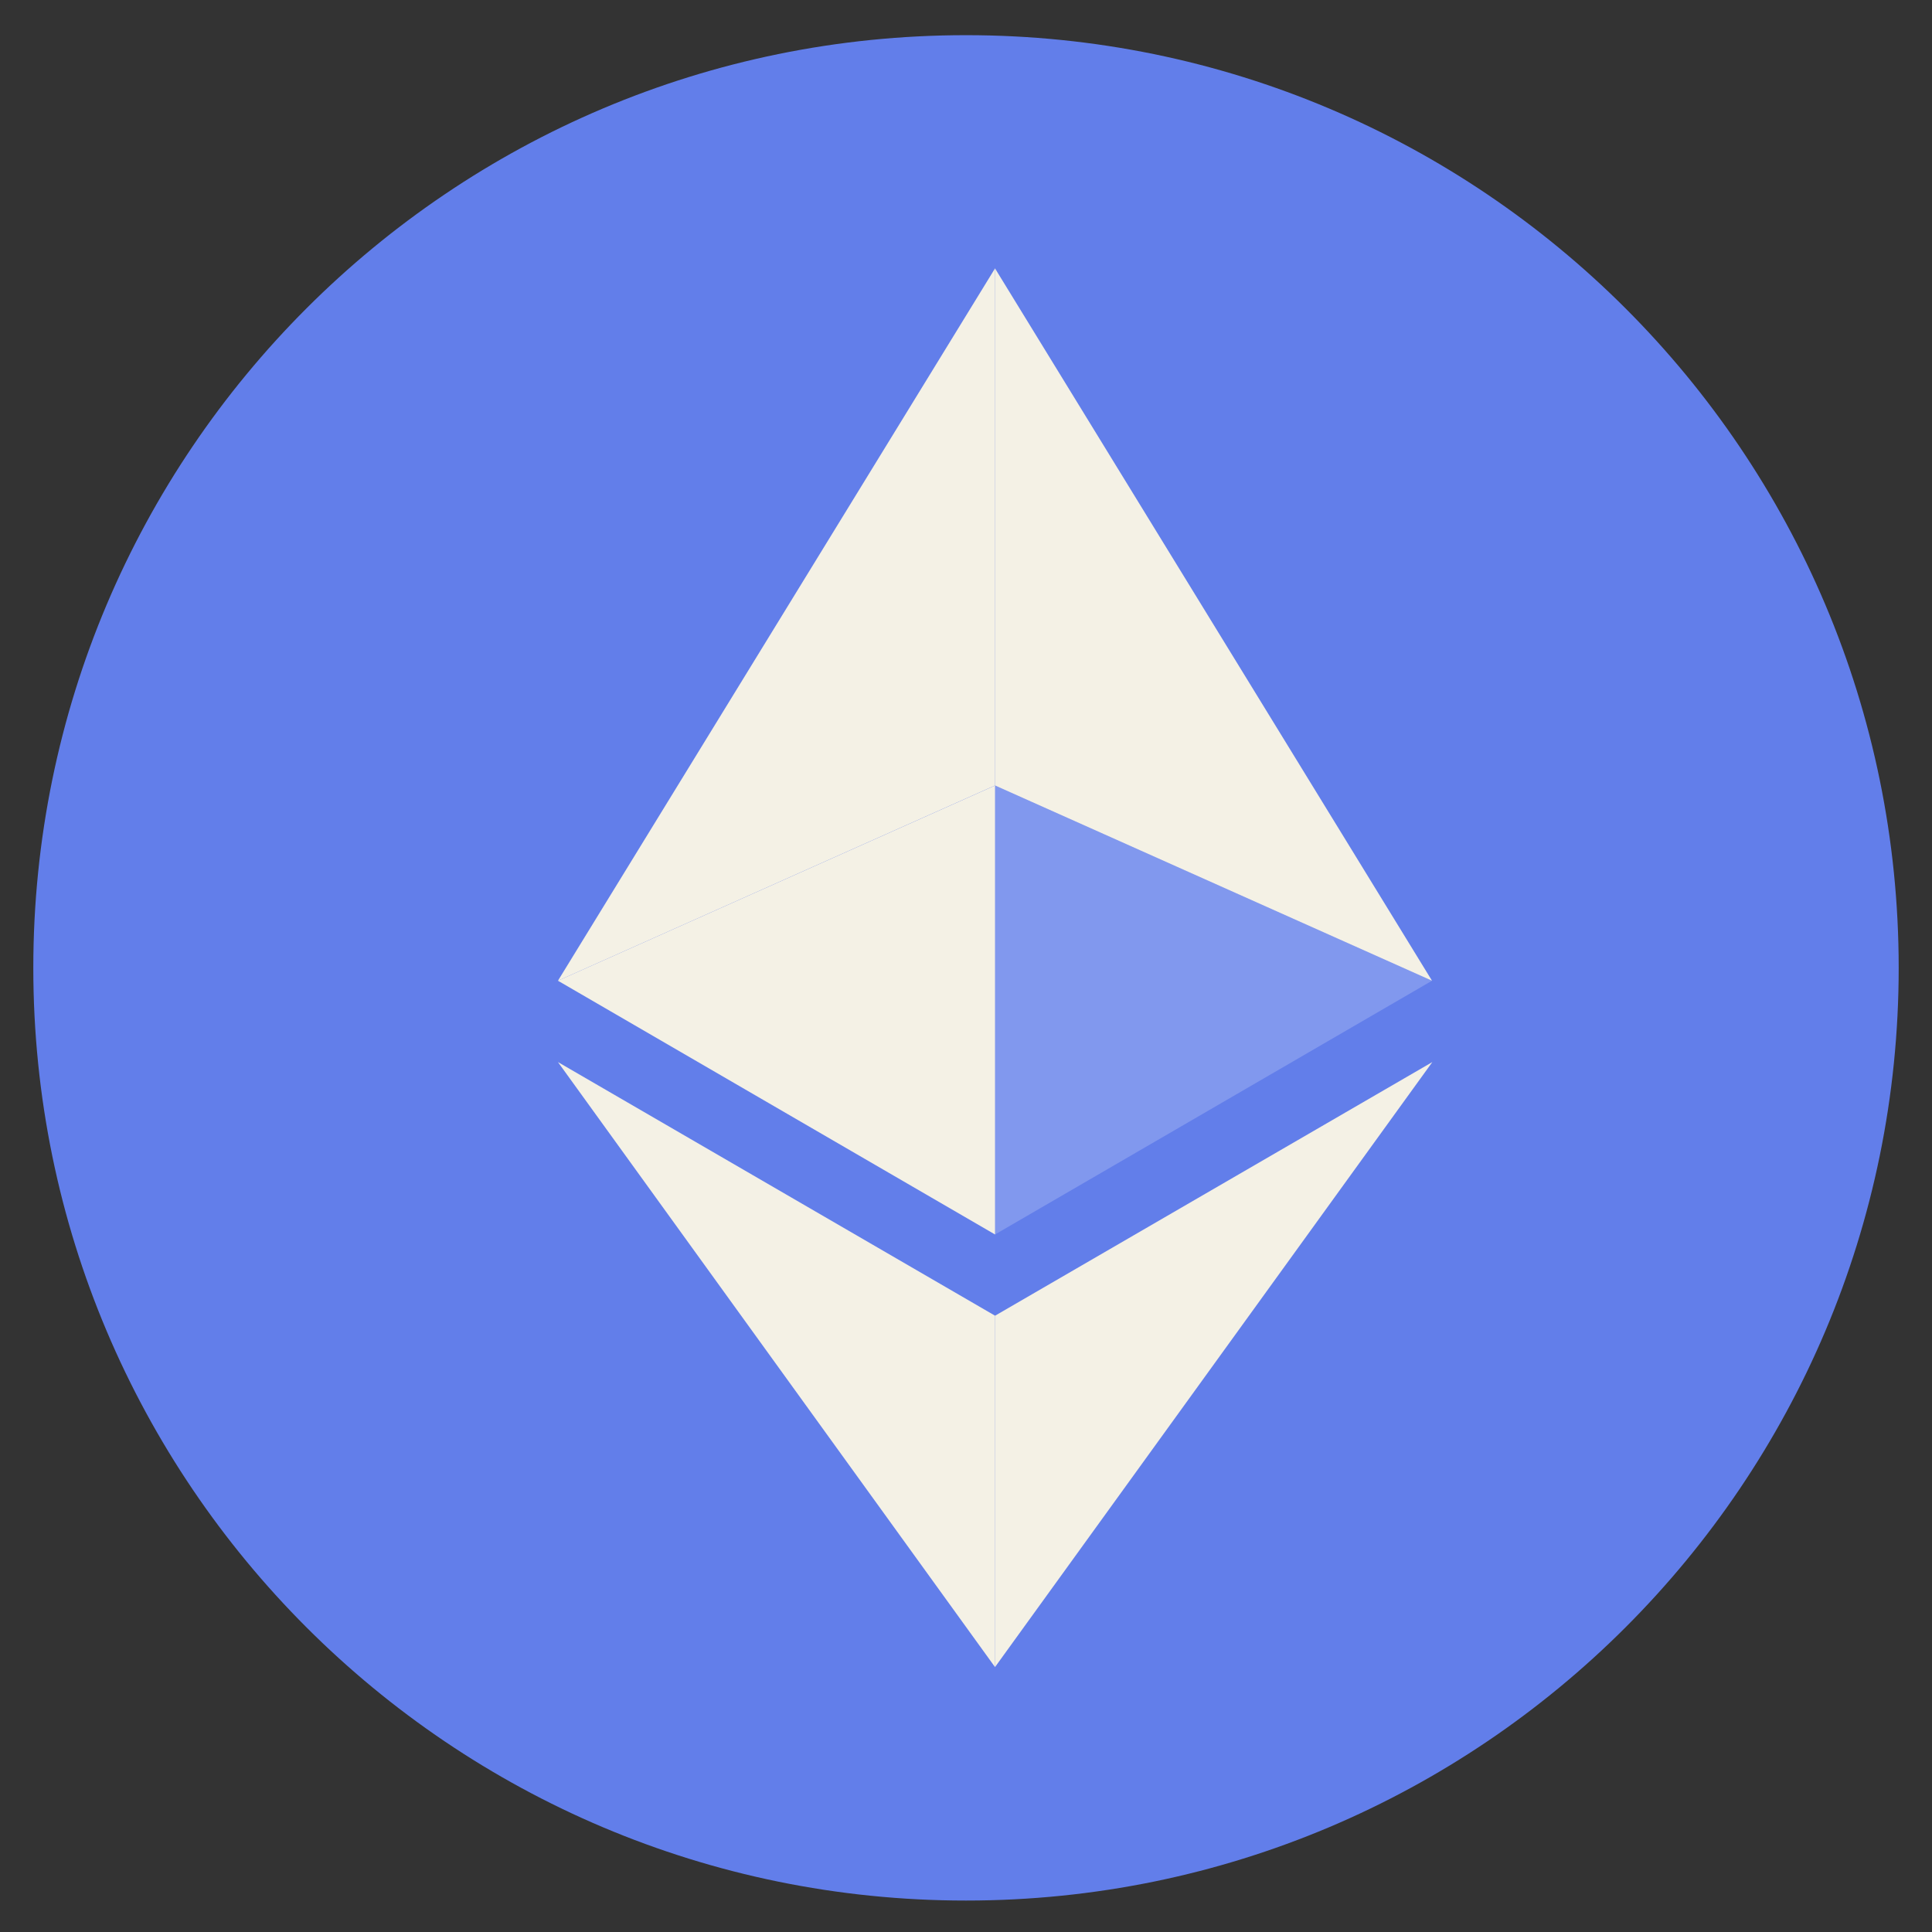 <svg width="29" height="29" viewBox="0 0 29 29" fill="none" xmlns="http://www.w3.org/2000/svg">
<rect x="0" y="0" width="29" height="29" fill="#333333" stroke="none"/>
<g id="eth" clip-path="url(#clip0_4361_1625)">
<g id="Group">
<path id="Vector" d="M14.5 28.528C22.232 28.528 28.5 22.26 28.5 14.528C28.5 6.796 22.232 0.528 14.5 0.528C6.768 0.528 0.5 6.796 0.5 14.528C0.5 22.26 6.768 28.528 14.5 28.528Z" fill="#627EEA"/>
<g id="Group_2">
<path id="Vector_2" d="M14.935 4.028V11.79L21.495 14.721L14.935 4.028Z" fill="#F4F1E5"/>
<path id="Vector_3" d="M14.936 4.028L8.375 14.721L14.936 11.79V4.028Z" fill="#F4F1E5"/>
<path id="Vector_4" d="M14.935 19.75V25.024L21.5 15.942L14.935 19.75Z" fill="#F4F1E5"/>
<path id="Vector_5" d="M14.936 25.024V19.749L8.375 15.942L14.936 25.024Z" fill="#F4F1E5"/>
<path id="Vector_6" d="M14.935 18.53L21.495 14.721L14.935 11.791V18.53Z" fill="white" fill-opacity="0.2"/>
<path id="Vector_7" d="M8.375 14.721L14.936 18.53V11.791L8.375 14.721Z" fill="#F4F1E5"/>
</g>
</g>
</g>
<defs>
<clipPath id="clip0_4361_1625">
<rect width="28" height="28" fill="white" transform="translate(0.5 0.528)"/>
</clipPath>
</defs>
</svg>
